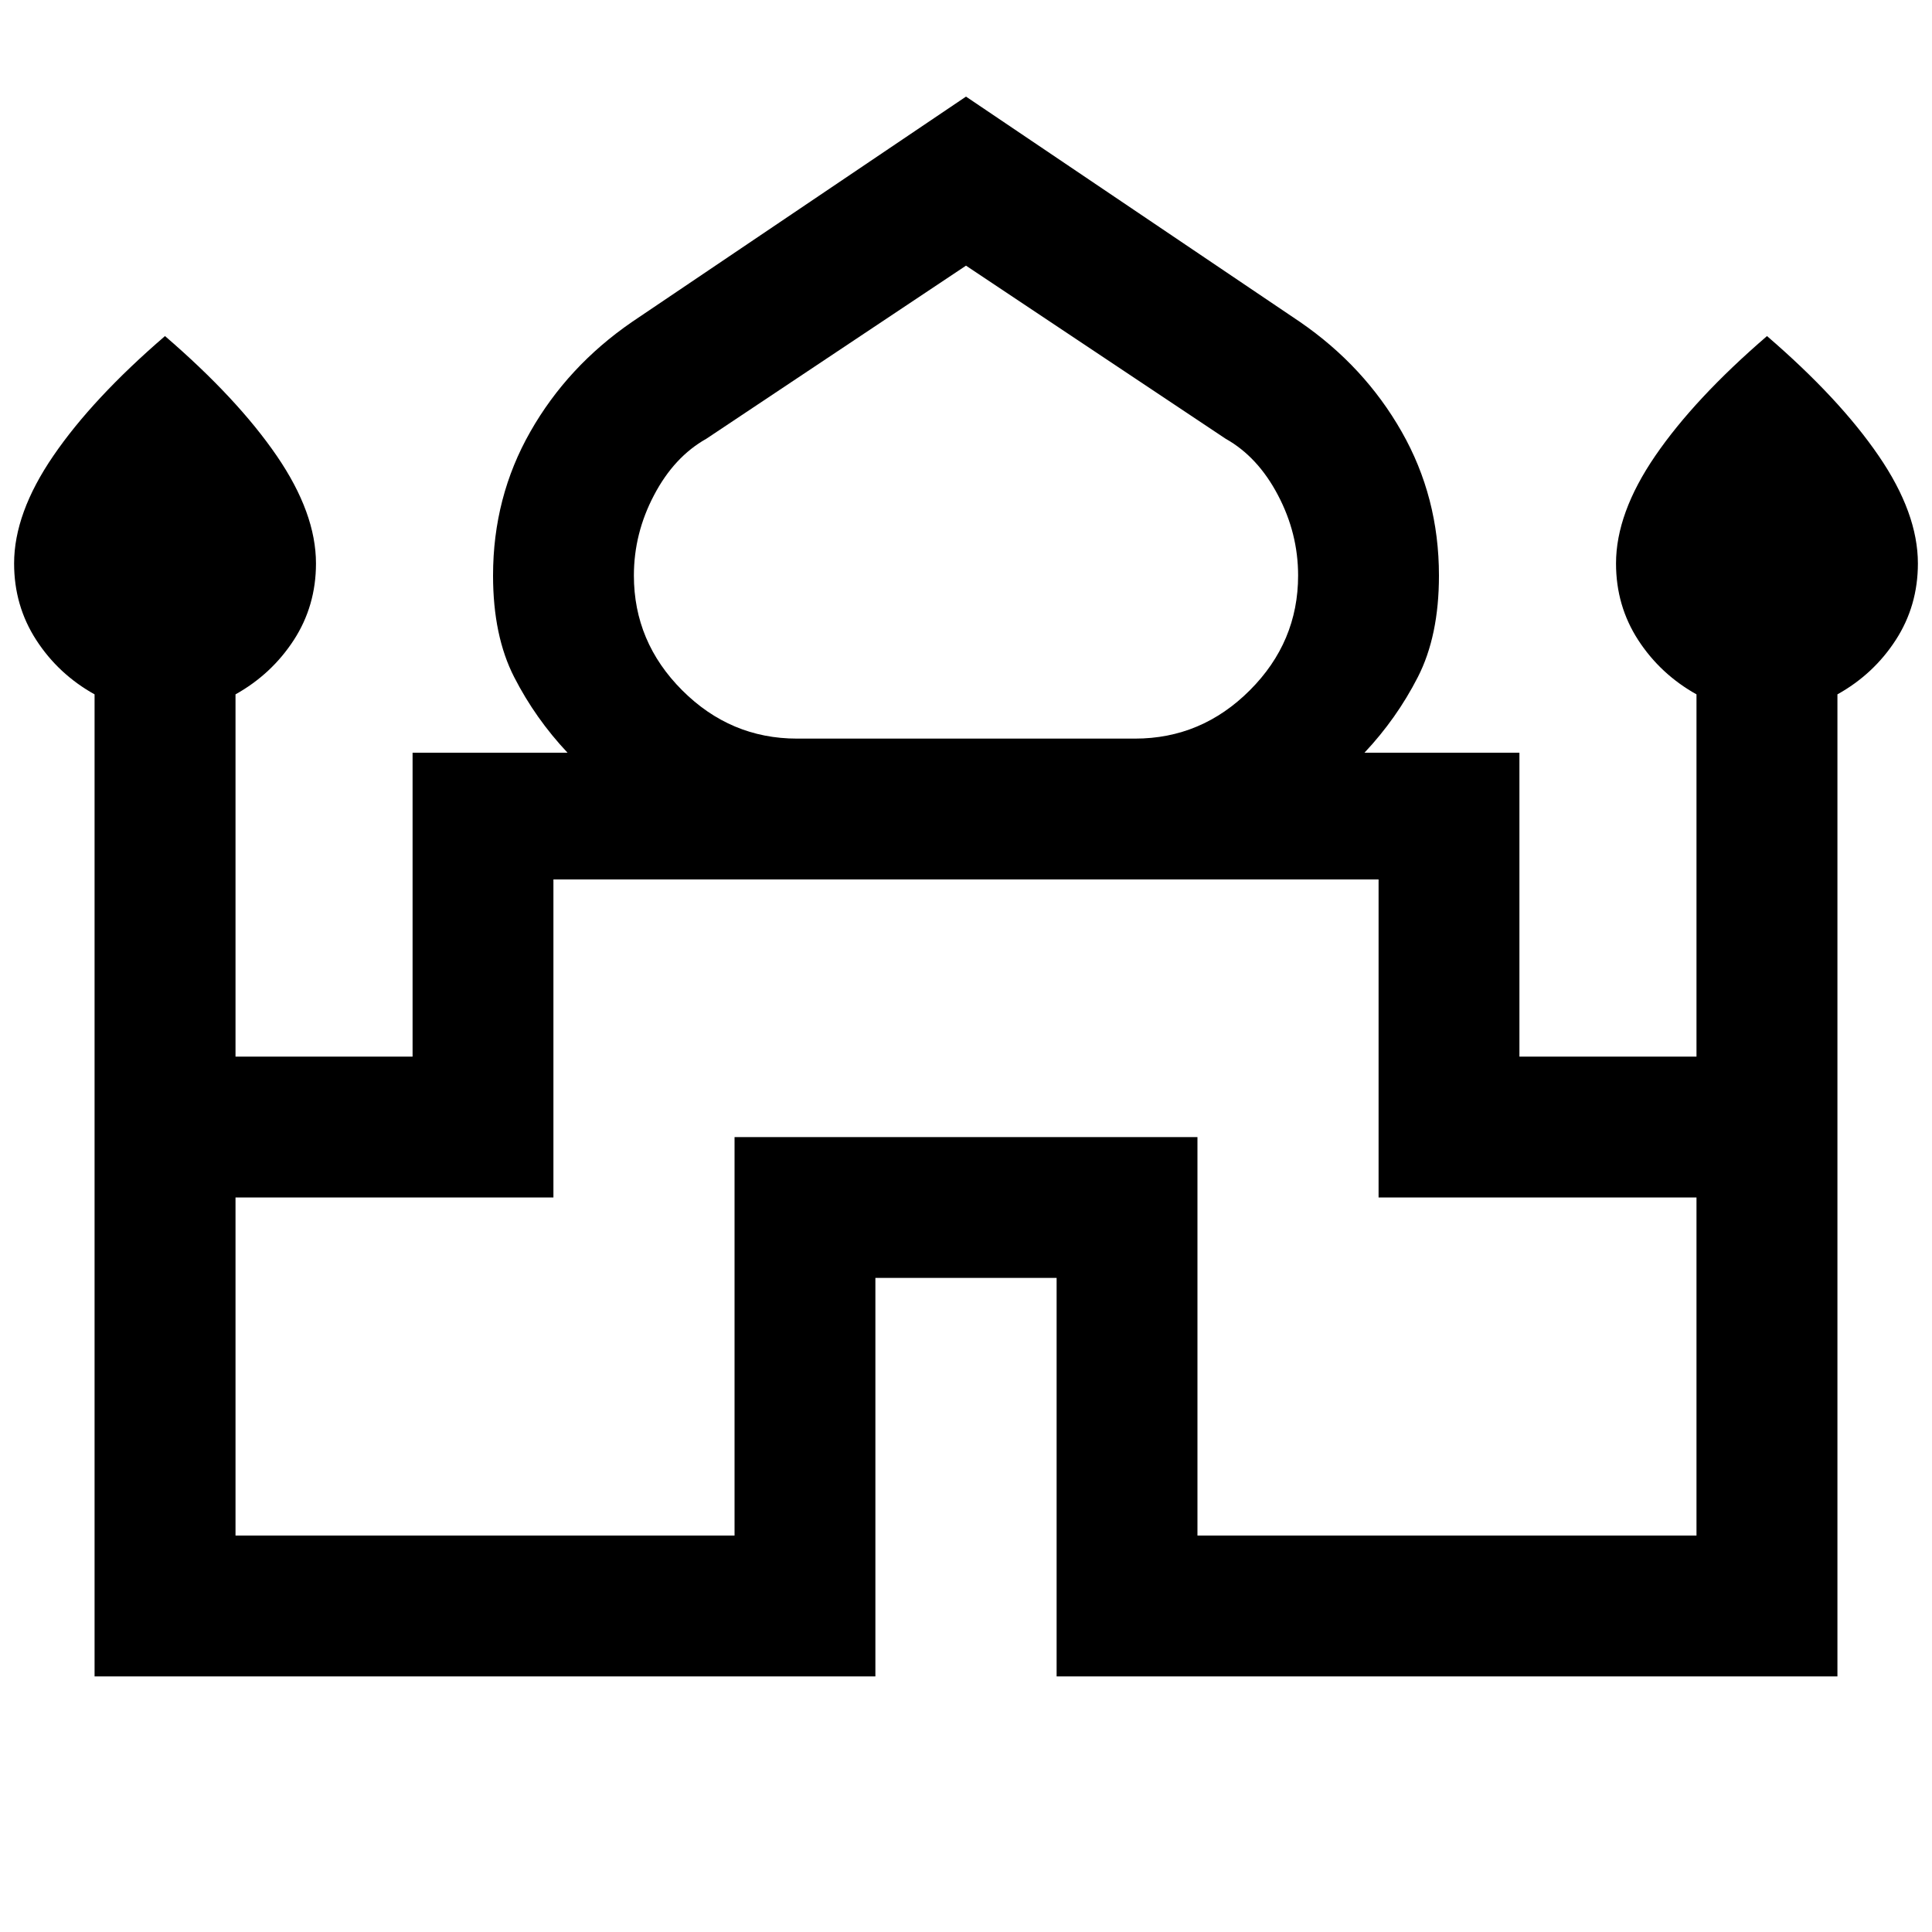 <svg xmlns="http://www.w3.org/2000/svg" height="20" width="20"><path d="M.979 17.354V7.188q-.375-.209-.604-.563-.229-.354-.229-.792 0-.521.406-1.114.406-.594 1.156-1.24.75.646 1.157 1.24.406.593.406 1.114 0 .438-.229.792-.23.354-.604.563v3.75h1.833V7.792H5.875q-.333-.354-.552-.782-.219-.427-.219-1.052 0-.812.386-1.489.385-.677 1.052-1.136L10 1l3.458 2.333q.667.459 1.052 1.136.386.677.386 1.489 0 .625-.219 1.052-.219.428-.552.782H15.729v3.146h1.833v-3.75q-.374-.209-.604-.563-.229-.354-.229-.792 0-.521.406-1.114.407-.594 1.157-1.24.75.646 1.156 1.24.406.593.406 1.114 0 .438-.229.792-.229.354-.604.563v10.166h-8.083v-4.125H9.062v4.125ZM8.25 7.646h3.5q.688 0 1.188-.5t.5-1.188q0-.437-.209-.833-.208-.396-.541-.583L10 2.75 7.312 4.542q-.333.187-.541.583-.209.396-.209.833 0 .688.5 1.188t1.188.5Zm-5.812 8.25h5.166v-4.125h4.792v4.125h5.166v-3.5h-3.291V9.104H5.729v3.292H2.438ZM10 9.104Zm0-1.458Zm0 .146Z"/></svg>